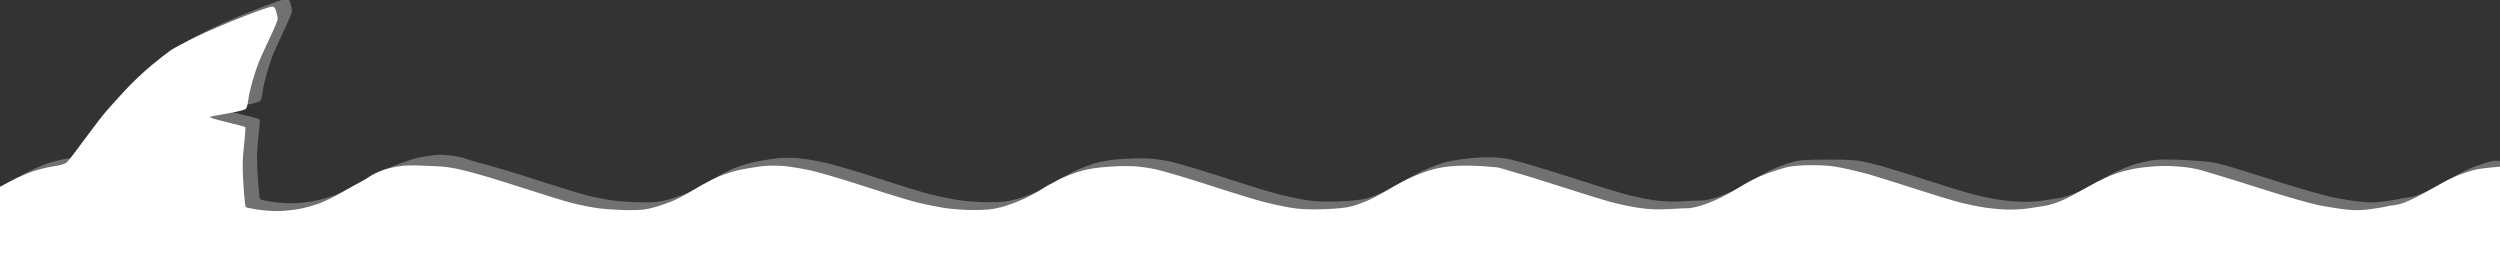 <svg xmlns="http://www.w3.org/2000/svg" viewBox="0 0 1920 203" width="1920" height="203">
	<rect x="0" y="0" width="1920" height="203" fill="#333333" stroke="none"/>
	<style>
		tspan { white-space:pre }
		.shp0 { opacity: 0.302;fill: #fefeff } 
		.shp1 { fill: #ffffff } 
	</style>
	<path id="Layer" class="shp0" d="M197 7.05C185.72 11.45 169.75 18.32 161.5 22.33C153.25 26.33 144.47 30.99 142 32.68C139.53 34.36 132.78 39.67 127 44.46C121.22 49.25 112.45 57.55 107.5 62.9C102.55 68.25 95.97 75.53 92.88 79.07C89.78 82.6 82.17 92.48 75.95 101C69.73 109.52 63.7 117.4 62.54 118.5C61.11 119.86 57.9 120.87 52.47 121.66C48.09 122.29 40.9 124.03 36.5 125.51C32.1 127 24.55 130.3 19.73 132.86C19.73 132.86 0 143.02 0 144.22C0 150.02 0 203 0 203L1920 203L1920 123.53C1912.5 123.28 1915.25 123.62 1912.5 124.21C1909.75 124.8 1904.13 126.57 1900 128.13C1895.88 129.69 1888.67 133.23 1884 136C1879.33 138.76 1871 143.27 1865.5 146.02C1858.57 149.48 1853.81 151.18 1850 151.57C1846.97 151.87 1844.28 152.3 1844 152.52C1843.72 152.73 1838.78 153.59 1833 154.42C1824.82 155.6 1820.4 155.71 1813 154.94C1807.78 154.4 1798.1 152.85 1791.5 151.51C1784.9 150.16 1766.67 144.96 1751 139.97C1735.33 134.97 1717.33 129.38 1711 127.55C1701.1 124.69 1696.93 124.07 1681 123.1C1669.02 122.37 1659.68 122.3 1654.5 122.89C1650.1 123.4 1642.22 125.22 1637 126.95C1631.5 128.77 1622.45 133 1615.5 136.99C1608.9 140.78 1599.9 145.55 1595.5 147.58C1591.1 149.61 1584.8 151.63 1581.5 152.08C1578.2 152.52 1572.8 153.36 1569.5 153.94C1566.2 154.51 1559.56 154.99 1554.75 154.99C1549.94 155 1541.39 154.31 1535.75 153.47C1530.11 152.63 1520.55 150.62 1514.5 149C1508.45 147.38 1492.47 142.48 1479 138.11C1465.53 133.75 1450.9 129.17 1446.5 127.95C1442.1 126.72 1435.13 124.99 1431 124.1C1425.35 122.88 1418.45 122.5 1403 122.57C1384.82 122.66 1381.65 122.92 1375 124.91C1370.88 126.15 1364.35 128.61 1360.5 130.39C1356.65 132.17 1350.8 135.36 1347.5 137.47C1344.2 139.58 1337.67 143.22 1333 145.55C1328.33 147.88 1321.35 150.72 1317.5 151.86C1313.65 153 1309.38 153.91 1308 153.89C1306.63 153.87 1299.88 154.17 1293 154.55C1283.67 155.07 1277.71 154.83 1269.5 153.63C1263.45 152.75 1253.55 150.65 1247.5 148.98C1241.45 147.3 1224.8 142.15 1210.5 137.52C1196.2 132.89 1179.1 127.62 1172.5 125.81L1160.5 122.5C1141.33 118.35 1115.2 122.81 1107 125.47C1102.33 126.99 1095.01 129.98 1090.75 132.12C1086.49 134.25 1079.96 137.87 1076.25 140.16C1072.54 142.44 1066.35 145.77 1062.5 147.54C1058.65 149.32 1052.58 151.54 1049 152.48C1044.89 153.57 1036.98 154.38 1027.5 154.69C1016.48 155.04 1009.85 154.75 1002.5 153.56C997 152.67 987.33 150.59 981 148.92C974.67 147.26 960.73 143.03 950 139.53C939.27 136.03 924.42 131.35 917 129.14C909.58 126.93 901.25 124.61 898.5 123.99C895.75 123.37 889.9 122.46 885.5 121.96C880.7 121.42 871.9 121.42 863.5 121.97C853.64 122.62 846.91 123.64 840.75 125.44C835.94 126.85 828.29 129.86 823.75 132.13C819.21 134.4 813.48 137.64 811 139.33C808.52 141.02 802.45 144.31 797.5 146.64C792.55 148.97 784.67 151.88 780 153.1C773.25 154.88 768.82 155.33 758.5 155.3C751.16 155.29 741.15 154.54 735.5 153.6C730 152.68 721 150.84 715.5 149.51C710 148.18 692.23 142.75 676 137.45C659.77 132.14 640.88 126.53 634 124.98C627.13 123.42 617.23 121.83 612 121.44C606.08 120.99 599.29 121.17 594 121.91C589.33 122.56 582.35 123.77 578.5 124.6C574.65 125.43 568.13 127.47 564 129.13C559.88 130.8 551.77 135 546 138.47C540.23 141.95 532.58 146.11 529 147.72C525.42 149.33 518.67 151.73 514 153.06C507.01 155.04 503.36 155.46 493.5 155.38C486.9 155.33 477 154.73 471.5 154.05C466 153.38 456.55 151.54 450.5 149.97C444.45 148.41 426.9 143.01 411.5 137.99C396.1 132.96 377.2 127.3 369.5 125.39C357.34 122.39 355.05 119.57 338.5 118.85C334.67 118.68 322.15 120.84 321.33 121.02C313.83 122.68 294.35 130.37 290.5 132.35C286.65 134.34 279.23 138.46 274 141.5C268.77 144.55 261.01 148.39 256.75 150.02C252.49 151.66 245.06 153.7 240.25 154.56C235.44 155.42 228.13 156.12 224 156.13C219.88 156.14 212.9 155.59 208.5 154.91C204.1 154.23 200.17 153.41 199.76 153.09C199.35 152.76 198.54 145.08 197.96 136C197.09 122.58 197.17 116.98 198.38 106C199.2 98.58 199.68 92.16 199.44 91.75C199.2 91.34 192.7 89.54 185 87.75C177.3 85.96 171.56 84.22 172.25 83.88C172.94 83.54 175.3 82.96 177.5 82.6C179.7 82.23 185.32 81.22 190 80.34C194.68 79.46 199.07 78.24 199.77 77.62C200.46 77 201.3 74.02 201.62 71C201.95 67.98 203.47 61.23 205.01 56C206.54 50.77 208.71 44.25 209.82 41.5C210.93 38.75 214.63 30.65 218.04 23.5C221.46 16.35 224.26 9.6 224.27 8.5C224.28 7.4 223.77 4.81 223.14 2.75C222.26 -0.15 221.49 -0.99 219.75 -0.98C218.51 -0.96 208.28 2.65 197 7.05Z" />
	<path id="Layer" class="shp1" d="M186 13.05C174.72 17.45 158.75 24.32 150.5 28.33C142.25 32.33 133.47 36.99 131 38.68C128.53 40.36 121.78 45.67 116 50.46C110.22 55.25 101.45 63.55 96.5 68.9C91.55 74.25 84.97 81.53 81.88 85.07C78.78 88.6 71.17 98.48 64.95 107C58.73 115.52 52.7 123.4 51.54 124.5C50.11 125.86 46.9 126.87 41.47 127.66C37.09 128.29 29.9 130.03 25.5 131.51C21.1 133 13.55 136.3 8.73 138.86L-0.05 143.5L0 203L1920 203L1920 128C1909.54 128.88 1904.25 129.62 1901.5 130.21C1898.75 130.8 1893.13 132.57 1889 134.13C1884.88 135.69 1877.67 139.23 1873 142C1868.33 144.76 1860 149.27 1854.5 152.02C1847.57 155.48 1842.81 157.18 1839 157.57C1835.97 157.87 1833.28 158.3 1833 158.52C1832.72 158.73 1827.78 159.59 1822 160.42C1813.82 161.6 1809.4 161.71 1802 160.94C1796.78 160.4 1787.1 158.85 1780.5 157.51C1773.9 156.16 1755.67 150.96 1740 145.97C1724.33 140.97 1706.33 135.38 1700 133.55C1690.1 130.69 1685.76 128.65 1669.83 127.68C1657.85 126.95 1648.68 128.3 1643.5 128.89C1639.1 129.4 1631.22 131.22 1626 132.95C1620.5 134.77 1611.45 139 1604.5 142.99C1597.9 146.78 1588.9 151.55 1584.5 153.58C1580.1 155.61 1573.8 157.63 1570.5 158.08C1567.2 158.52 1561.8 159.36 1558.5 159.94C1555.2 160.51 1548.56 160.99 1543.75 160.99C1538.94 161 1530.39 160.31 1524.75 159.47C1519.11 158.63 1509.55 156.62 1503.5 155C1497.45 153.38 1481.47 148.48 1468 144.11C1454.53 139.75 1439.9 135.17 1435.5 133.95C1431.1 132.72 1424.13 130.99 1420 130.1C1414.35 128.88 1407.12 126.78 1391.67 126.85C1373.49 126.94 1370.65 128.92 1364 130.91C1359.88 132.15 1353.35 134.61 1349.5 136.39C1345.65 138.17 1339.8 141.36 1336.5 143.47C1333.2 145.58 1326.67 149.22 1322 151.55C1317.33 153.88 1310.35 156.72 1306.5 157.86C1302.65 159 1298.38 159.91 1297 159.89C1295.63 159.87 1288.88 160.17 1282 160.55C1272.67 161.07 1266.71 160.83 1258.5 159.63C1252.45 158.75 1242.55 156.65 1236.5 154.98C1230.45 153.3 1213.8 148.15 1199.5 143.52C1185.2 138.89 1168.1 133.62 1161.5 131.81C1161.5 131.81 1151.33 128.68 1149.5 128.5C1116.71 125.22 1104.2 128.81 1096 131.47C1091.33 132.99 1084.01 135.98 1079.75 138.12C1075.49 140.25 1068.96 143.87 1065.25 146.16C1061.54 148.44 1055.35 151.77 1051.5 153.54C1047.65 155.32 1041.58 157.54 1038 158.48C1033.89 159.57 1025.98 160.38 1016.5 160.69C1005.48 161.04 998.85 160.75 991.5 159.56C986 158.67 976.33 156.59 970 154.92C963.67 153.26 949.73 149.03 939 145.53C928.27 142.03 913.42 137.35 906 135.14C898.58 132.93 890.25 130.61 887.5 129.99C884.75 129.37 878.9 128.46 874.5 127.96C869.7 127.42 860.9 127.42 852.5 127.97C842.64 128.62 835.91 129.64 829.75 131.44C824.94 132.85 817.29 135.86 812.75 138.13C808.21 140.4 802.48 143.64 800 145.33C797.52 147.02 791.45 150.31 786.5 152.64C781.55 154.97 773.67 157.88 769 159.1C762.25 160.88 757.82 161.33 747.5 161.3C740.16 161.29 730.15 160.54 724.5 159.6C719 158.68 710 156.84 704.5 155.51C699 154.18 681.23 148.75 665 143.45C648.77 138.14 629.88 132.53 623 130.98C616.13 129.42 606.23 127.83 601 127.44C595.08 126.99 588.29 127.17 583 127.91C578.33 128.56 571.35 129.77 567.5 130.6C563.65 131.43 557.13 133.47 553 135.13C548.88 136.8 540.77 141 535 144.47C529.23 147.95 521.58 152.11 518 153.72C514.42 155.33 507.68 157.73 503 159.06C496.01 161.04 492.36 161.46 482.5 161.38C475.9 161.33 466 160.73 460.5 160.05C455 159.38 445.55 157.54 439.5 155.97C433.45 154.41 415.9 149.01 400.5 143.99C385.1 138.96 366.2 133.3 358.5 131.39C346.34 128.39 342.27 127.86 327.5 127.33C327.5 127.33 315.17 126.68 309.33 127.35C289.85 129.58 283.35 136.37 279.5 138.35C275.65 140.34 268.23 144.46 263 147.5C257.77 150.55 250.01 154.39 245.75 156.02C241.49 157.66 234.06 159.7 229.25 160.56C224.44 161.42 217.13 162.12 213 162.13C208.88 162.14 201.9 161.59 197.5 160.91C193.1 160.23 189.17 159.41 188.76 159.09C188.35 158.76 187.54 151.08 186.96 142C186.09 128.58 186.17 122.98 187.38 112C188.2 104.58 188.68 98.16 188.44 97.75C188.2 97.34 181.7 95.54 174 93.75C166.3 91.96 160.56 90.22 161.25 89.88C161.94 89.54 164.3 88.96 166.5 88.6C168.7 88.23 174.32 87.22 179 86.34C183.68 85.46 188.07 84.24 188.77 83.62C189.46 83 190.3 80.02 190.62 77C190.95 73.98 192.47 67.23 194.01 62C195.54 56.77 197.71 50.25 198.82 47.5C199.93 44.75 203.63 36.65 207.04 29.5C210.46 22.35 213.26 15.6 213.27 14.5C213.28 13.4 212.77 10.81 212.14 8.75C211.26 5.85 210.49 5.01 208.75 5.02C207.51 5.04 197.28 8.65 186 13.05Z" />
</svg>